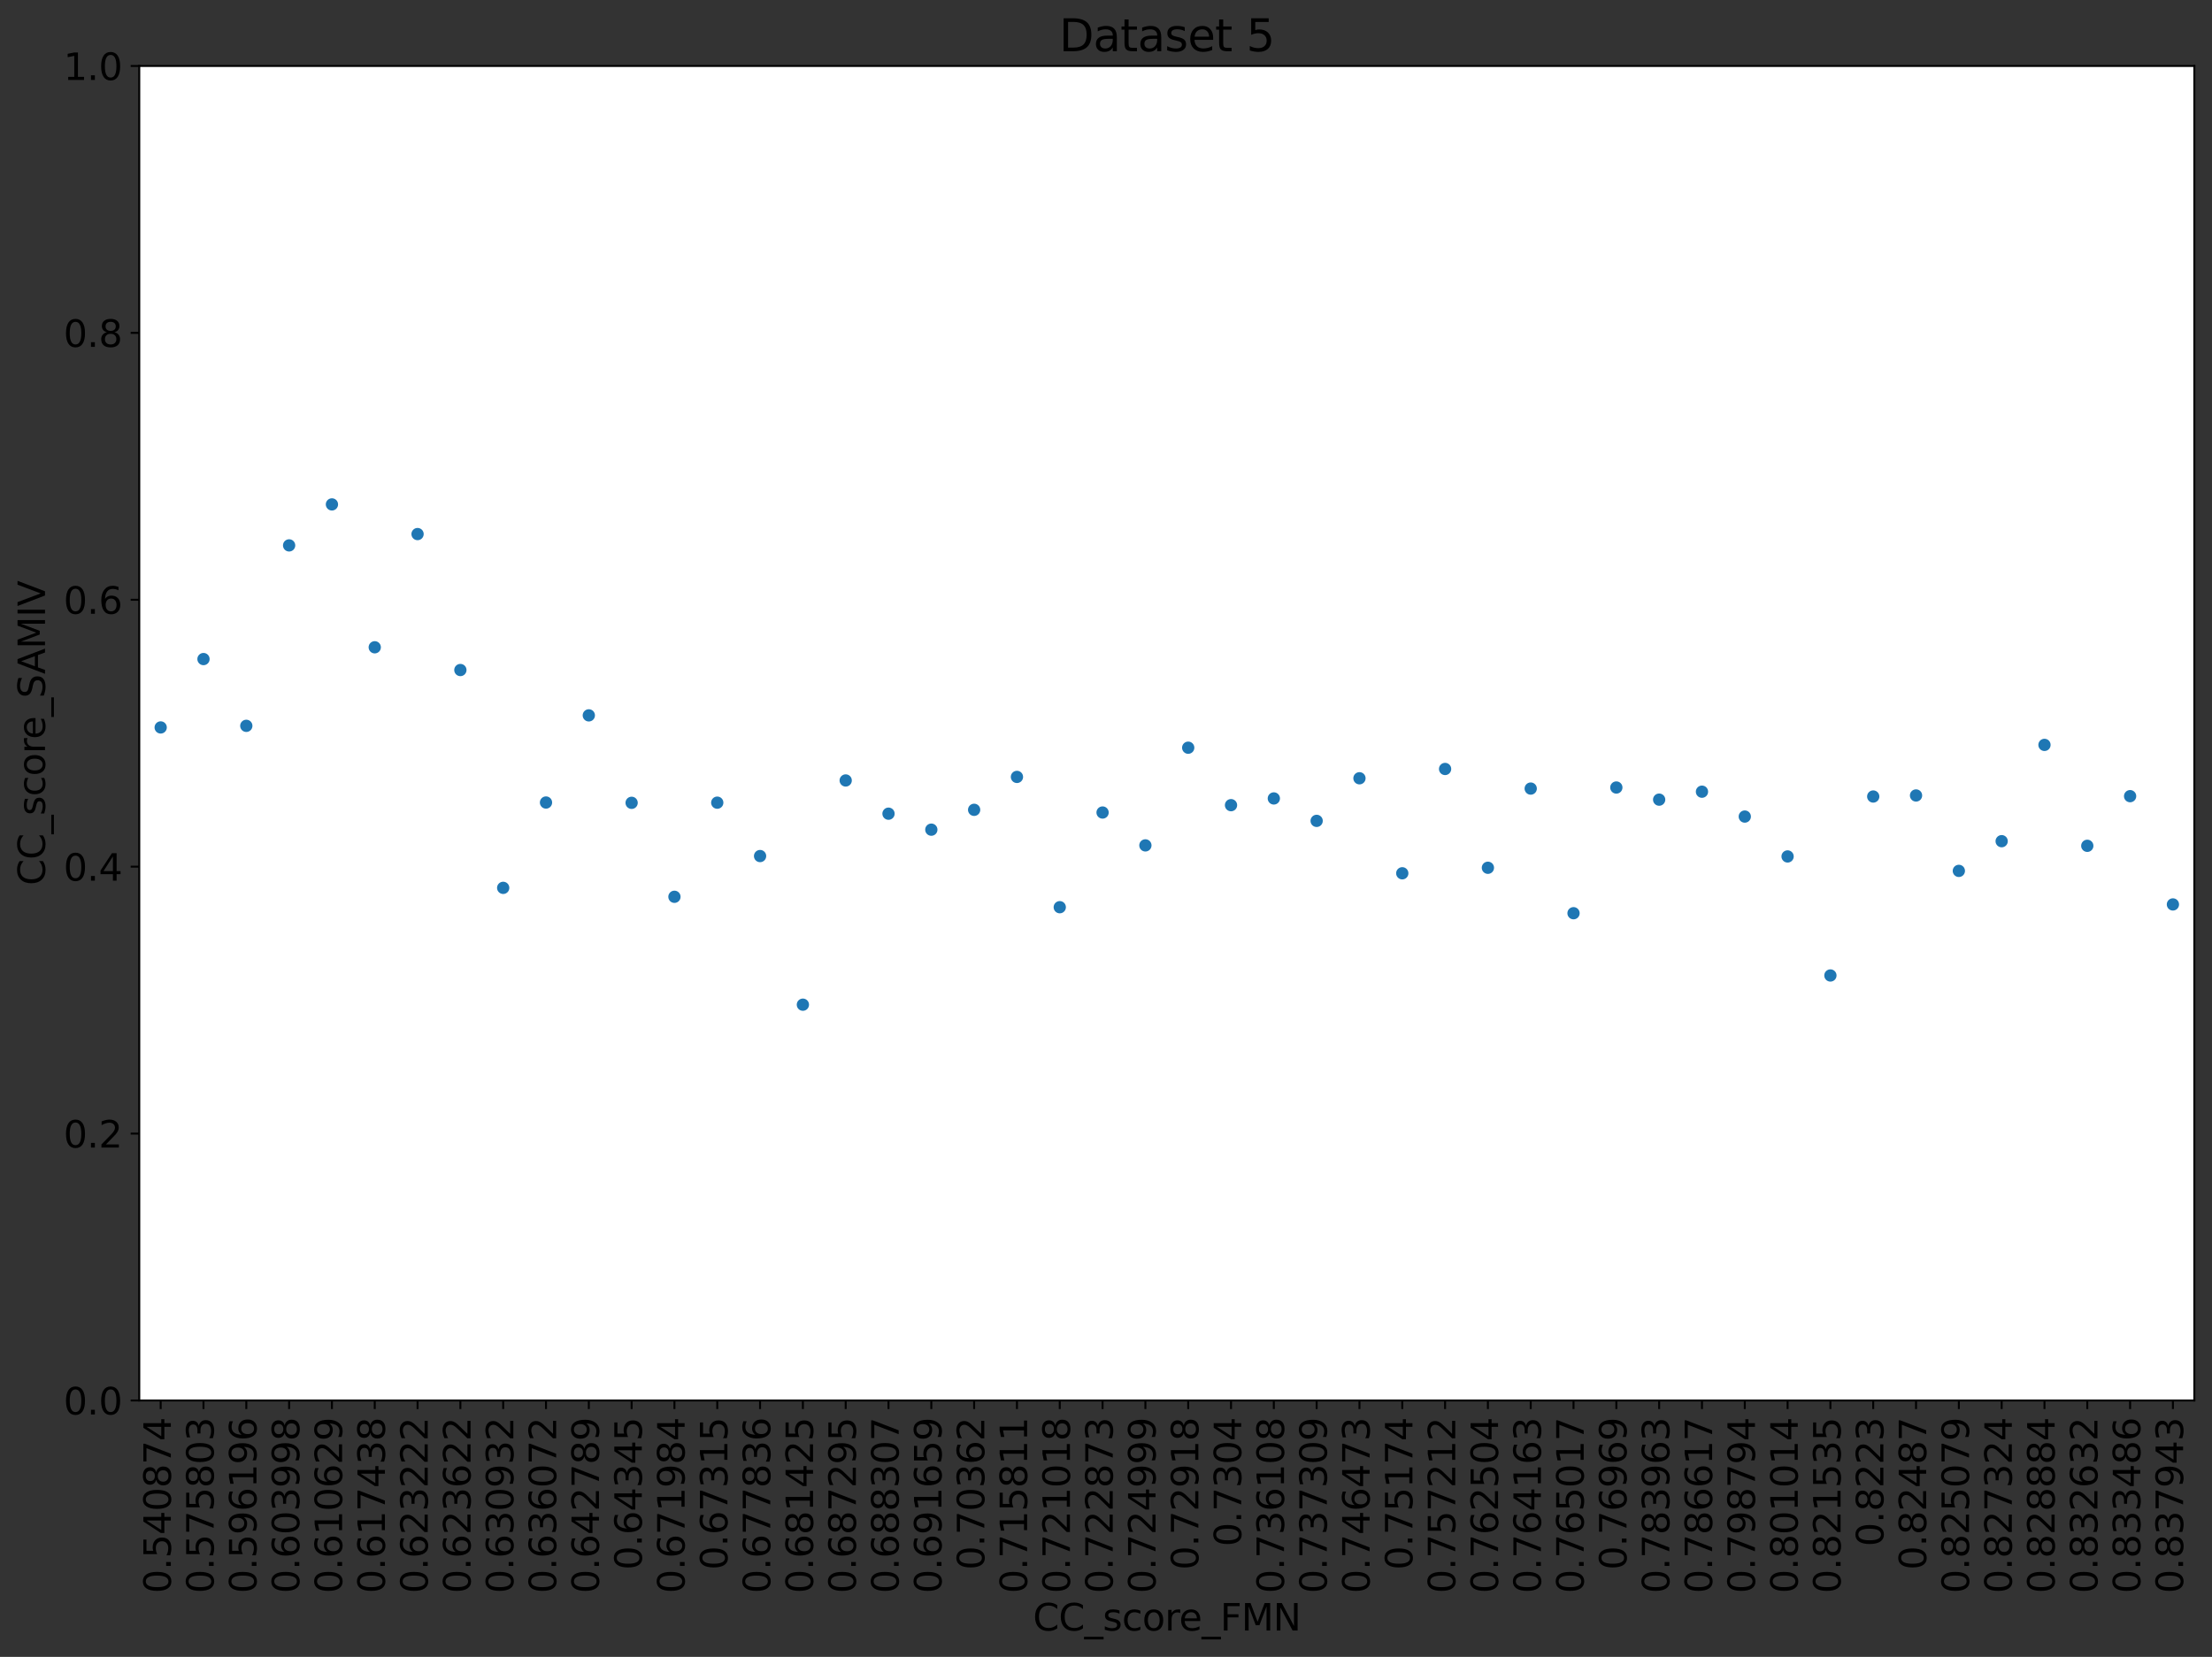 <?xml version="1.0" encoding="utf-8" standalone="no"?>
<!DOCTYPE svg PUBLIC "-//W3C//DTD SVG 1.1//EN"
  "http://www.w3.org/Graphics/SVG/1.1/DTD/svg11.dtd">
<svg xmlns:xlink="http://www.w3.org/1999/xlink" width="900.924pt" height="674.92pt" viewBox="0 0 900.924 674.92" xmlns="http://www.w3.org/2000/svg" version="1.1">
 <rect x="0" y="0" width="900.924" height="674.92" fill="#333333" stroke="none"/>
 <defs>
  <style type="text/css">*{stroke-linejoin: round; stroke-linecap: butt}</style>
 </defs>
 <g id="figure_1">
  <g id="patch_1">
   <path d="M 0 674.92 
L 900.924 674.92 
L 900.924 0 
L 0 0 
L 0 674.92 
z
" style="fill: none"/>
  </g>
  <g id="axes_1">
   <g id="patch_2">
    <path d="M 56.724 570.477 
L 893.724 570.477 
L 893.724 26.877 
L 56.724 26.877 
z
" style="fill: #ffffff"/>
   </g>
   <g id="matplotlib.axis_1">
    <g id="xtick_1">
     <g id="line2d_1">
      <defs>
       <path id="m7df641de3c" d="M 0 0 
L 0 3.5 
" style="stroke: #000000; stroke-width: 0.8"/>
      </defs>
      <g>
       <use xlink:href="#m7df641de3c" x="65.443" y="570.477" style="stroke: #000000; stroke-width: 0.8"/>
      </g>
     </g>
     <g id="text_1">
      <!-- 0.540874 -->
      <g transform="translate(69.582 649.051) rotate(-90) scale(0.15 -0.15)">
       <defs>
        <path id="DejaVuSans-30" d="M 2034 4250 
Q 1547 4250 1301 3770 
Q 1056 3291 1056 2328 
Q 1056 1369 1301 889 
Q 1547 409 2034 409 
Q 2525 409 2770 889 
Q 3016 1369 3016 2328 
Q 3016 3291 2770 3770 
Q 2525 4250 2034 4250 
z
M 2034 4750 
Q 2819 4750 3233 4129 
Q 3647 3509 3647 2328 
Q 3647 1150 3233 529 
Q 2819 -91 2034 -91 
Q 1250 -91 836 529 
Q 422 1150 422 2328 
Q 422 3509 836 4129 
Q 1250 4750 2034 4750 
z
" transform="scale(0.016)"/>
        <path id="DejaVuSans-2e" d="M 684 794 
L 1344 794 
L 1344 0 
L 684 0 
L 684 794 
z
" transform="scale(0.016)"/>
        <path id="DejaVuSans-35" d="M 691 4666 
L 3169 4666 
L 3169 4134 
L 1269 4134 
L 1269 2991 
Q 1406 3038 1543 3061 
Q 1681 3084 1819 3084 
Q 2600 3084 3056 2656 
Q 3513 2228 3513 1497 
Q 3513 744 3044 326 
Q 2575 -91 1722 -91 
Q 1428 -91 1123 -41 
Q 819 9 494 109 
L 494 744 
Q 775 591 1075 516 
Q 1375 441 1709 441 
Q 2250 441 2565 725 
Q 2881 1009 2881 1497 
Q 2881 1984 2565 2268 
Q 2250 2553 1709 2553 
Q 1456 2553 1204 2497 
Q 953 2441 691 2322 
L 691 4666 
z
" transform="scale(0.016)"/>
        <path id="DejaVuSans-34" d="M 2419 4116 
L 825 1625 
L 2419 1625 
L 2419 4116 
z
M 2253 4666 
L 3047 4666 
L 3047 1625 
L 3713 1625 
L 3713 1100 
L 3047 1100 
L 3047 0 
L 2419 0 
L 2419 1100 
L 313 1100 
L 313 1709 
L 2253 4666 
z
" transform="scale(0.016)"/>
        <path id="DejaVuSans-38" d="M 2034 2216 
Q 1584 2216 1326 1975 
Q 1069 1734 1069 1313 
Q 1069 891 1326 650 
Q 1584 409 2034 409 
Q 2484 409 2743 651 
Q 3003 894 3003 1313 
Q 3003 1734 2745 1975 
Q 2488 2216 2034 2216 
z
M 1403 2484 
Q 997 2584 770 2862 
Q 544 3141 544 3541 
Q 544 4100 942 4425 
Q 1341 4750 2034 4750 
Q 2731 4750 3128 4425 
Q 3525 4100 3525 3541 
Q 3525 3141 3298 2862 
Q 3072 2584 2669 2484 
Q 3125 2378 3379 2068 
Q 3634 1759 3634 1313 
Q 3634 634 3220 271 
Q 2806 -91 2034 -91 
Q 1263 -91 848 271 
Q 434 634 434 1313 
Q 434 1759 690 2068 
Q 947 2378 1403 2484 
z
M 1172 3481 
Q 1172 3119 1398 2916 
Q 1625 2713 2034 2713 
Q 2441 2713 2670 2916 
Q 2900 3119 2900 3481 
Q 2900 3844 2670 4047 
Q 2441 4250 2034 4250 
Q 1625 4250 1398 4047 
Q 1172 3844 1172 3481 
z
" transform="scale(0.016)"/>
        <path id="DejaVuSans-37" d="M 525 4666 
L 3525 4666 
L 3525 4397 
L 1831 0 
L 1172 0 
L 2766 4134 
L 525 4134 
L 525 4666 
z
" transform="scale(0.016)"/>
       </defs>
       <use xlink:href="#DejaVuSans-30"/>
       <use xlink:href="#DejaVuSans-2e" x="63.623"/>
       <use xlink:href="#DejaVuSans-35" x="95.41"/>
       <use xlink:href="#DejaVuSans-34" x="159.033"/>
       <use xlink:href="#DejaVuSans-30" x="222.656"/>
       <use xlink:href="#DejaVuSans-38" x="286.279"/>
       <use xlink:href="#DejaVuSans-37" x="349.902"/>
       <use xlink:href="#DejaVuSans-34" x="413.525"/>
      </g>
     </g>
    </g>
    <g id="xtick_2">
     <g id="line2d_2">
      <g>
       <use xlink:href="#m7df641de3c" x="82.88" y="570.477" style="stroke: #000000; stroke-width: 0.8"/>
      </g>
     </g>
     <g id="text_2">
      <!-- 0.575803 -->
      <g transform="translate(87.02 649.051) rotate(-90) scale(0.15 -0.15)">
       <defs>
        <path id="DejaVuSans-33" d="M 2597 2516 
Q 3050 2419 3304 2112 
Q 3559 1806 3559 1356 
Q 3559 666 3084 287 
Q 2609 -91 1734 -91 
Q 1441 -91 1130 -33 
Q 819 25 488 141 
L 488 750 
Q 750 597 1062 519 
Q 1375 441 1716 441 
Q 2309 441 2620 675 
Q 2931 909 2931 1356 
Q 2931 1769 2642 2001 
Q 2353 2234 1838 2234 
L 1294 2234 
L 1294 2753 
L 1863 2753 
Q 2328 2753 2575 2939 
Q 2822 3125 2822 3475 
Q 2822 3834 2567 4026 
Q 2313 4219 1838 4219 
Q 1578 4219 1281 4162 
Q 984 4106 628 3988 
L 628 4550 
Q 988 4650 1302 4700 
Q 1616 4750 1894 4750 
Q 2613 4750 3031 4423 
Q 3450 4097 3450 3541 
Q 3450 3153 3228 2886 
Q 3006 2619 2597 2516 
z
" transform="scale(0.016)"/>
       </defs>
       <use xlink:href="#DejaVuSans-30"/>
       <use xlink:href="#DejaVuSans-2e" x="63.623"/>
       <use xlink:href="#DejaVuSans-35" x="95.41"/>
       <use xlink:href="#DejaVuSans-37" x="159.033"/>
       <use xlink:href="#DejaVuSans-35" x="222.656"/>
       <use xlink:href="#DejaVuSans-38" x="286.279"/>
       <use xlink:href="#DejaVuSans-30" x="349.902"/>
       <use xlink:href="#DejaVuSans-33" x="413.525"/>
      </g>
     </g>
    </g>
    <g id="xtick_3">
     <g id="line2d_3">
      <g>
       <use xlink:href="#m7df641de3c" x="100.318" y="570.477" style="stroke: #000000; stroke-width: 0.8"/>
      </g>
     </g>
     <g id="text_3">
      <!-- 0.596196 -->
      <g transform="translate(104.457 649.051) rotate(-90) scale(0.15 -0.15)">
       <defs>
        <path id="DejaVuSans-39" d="M 703 97 
L 703 672 
Q 941 559 1184 500 
Q 1428 441 1663 441 
Q 2288 441 2617 861 
Q 2947 1281 2994 2138 
Q 2813 1869 2534 1725 
Q 2256 1581 1919 1581 
Q 1219 1581 811 2004 
Q 403 2428 403 3163 
Q 403 3881 828 4315 
Q 1253 4750 1959 4750 
Q 2769 4750 3195 4129 
Q 3622 3509 3622 2328 
Q 3622 1225 3098 567 
Q 2575 -91 1691 -91 
Q 1453 -91 1209 -44 
Q 966 3 703 97 
z
M 1959 2075 
Q 2384 2075 2632 2365 
Q 2881 2656 2881 3163 
Q 2881 3666 2632 3958 
Q 2384 4250 1959 4250 
Q 1534 4250 1286 3958 
Q 1038 3666 1038 3163 
Q 1038 2656 1286 2365 
Q 1534 2075 1959 2075 
z
" transform="scale(0.016)"/>
        <path id="DejaVuSans-36" d="M 2113 2584 
Q 1688 2584 1439 2293 
Q 1191 2003 1191 1497 
Q 1191 994 1439 701 
Q 1688 409 2113 409 
Q 2538 409 2786 701 
Q 3034 994 3034 1497 
Q 3034 2003 2786 2293 
Q 2538 2584 2113 2584 
z
M 3366 4563 
L 3366 3988 
Q 3128 4100 2886 4159 
Q 2644 4219 2406 4219 
Q 1781 4219 1451 3797 
Q 1122 3375 1075 2522 
Q 1259 2794 1537 2939 
Q 1816 3084 2150 3084 
Q 2853 3084 3261 2657 
Q 3669 2231 3669 1497 
Q 3669 778 3244 343 
Q 2819 -91 2113 -91 
Q 1303 -91 875 529 
Q 447 1150 447 2328 
Q 447 3434 972 4092 
Q 1497 4750 2381 4750 
Q 2619 4750 2861 4703 
Q 3103 4656 3366 4563 
z
" transform="scale(0.016)"/>
        <path id="DejaVuSans-31" d="M 794 531 
L 1825 531 
L 1825 4091 
L 703 3866 
L 703 4441 
L 1819 4666 
L 2450 4666 
L 2450 531 
L 3481 531 
L 3481 0 
L 794 0 
L 794 531 
z
" transform="scale(0.016)"/>
       </defs>
       <use xlink:href="#DejaVuSans-30"/>
       <use xlink:href="#DejaVuSans-2e" x="63.623"/>
       <use xlink:href="#DejaVuSans-35" x="95.41"/>
       <use xlink:href="#DejaVuSans-39" x="159.033"/>
       <use xlink:href="#DejaVuSans-36" x="222.656"/>
       <use xlink:href="#DejaVuSans-31" x="286.279"/>
       <use xlink:href="#DejaVuSans-39" x="349.902"/>
       <use xlink:href="#DejaVuSans-36" x="413.525"/>
      </g>
     </g>
    </g>
    <g id="xtick_4">
     <g id="line2d_4">
      <g>
       <use xlink:href="#m7df641de3c" x="117.755" y="570.477" style="stroke: #000000; stroke-width: 0.8"/>
      </g>
     </g>
     <g id="text_4">
      <!-- 0.603998 -->
      <g transform="translate(121.895 649.051) rotate(-90) scale(0.15 -0.15)">
       <use xlink:href="#DejaVuSans-30"/>
       <use xlink:href="#DejaVuSans-2e" x="63.623"/>
       <use xlink:href="#DejaVuSans-36" x="95.41"/>
       <use xlink:href="#DejaVuSans-30" x="159.033"/>
       <use xlink:href="#DejaVuSans-33" x="222.656"/>
       <use xlink:href="#DejaVuSans-39" x="286.279"/>
       <use xlink:href="#DejaVuSans-39" x="349.902"/>
       <use xlink:href="#DejaVuSans-38" x="413.525"/>
      </g>
     </g>
    </g>
    <g id="xtick_5">
     <g id="line2d_5">
      <g>
       <use xlink:href="#m7df641de3c" x="135.193" y="570.477" style="stroke: #000000; stroke-width: 0.8"/>
      </g>
     </g>
     <g id="text_5">
      <!-- 0.610629 -->
      <g transform="translate(139.332 649.051) rotate(-90) scale(0.15 -0.15)">
       <defs>
        <path id="DejaVuSans-32" d="M 1228 531 
L 3431 531 
L 3431 0 
L 469 0 
L 469 531 
Q 828 903 1448 1529 
Q 2069 2156 2228 2338 
Q 2531 2678 2651 2914 
Q 2772 3150 2772 3378 
Q 2772 3750 2511 3984 
Q 2250 4219 1831 4219 
Q 1534 4219 1204 4116 
Q 875 4013 500 3803 
L 500 4441 
Q 881 4594 1212 4672 
Q 1544 4750 1819 4750 
Q 2544 4750 2975 4387 
Q 3406 4025 3406 3419 
Q 3406 3131 3298 2873 
Q 3191 2616 2906 2266 
Q 2828 2175 2409 1742 
Q 1991 1309 1228 531 
z
" transform="scale(0.016)"/>
       </defs>
       <use xlink:href="#DejaVuSans-30"/>
       <use xlink:href="#DejaVuSans-2e" x="63.623"/>
       <use xlink:href="#DejaVuSans-36" x="95.41"/>
       <use xlink:href="#DejaVuSans-31" x="159.033"/>
       <use xlink:href="#DejaVuSans-30" x="222.656"/>
       <use xlink:href="#DejaVuSans-36" x="286.279"/>
       <use xlink:href="#DejaVuSans-32" x="349.902"/>
       <use xlink:href="#DejaVuSans-39" x="413.525"/>
      </g>
     </g>
    </g>
    <g id="xtick_6">
     <g id="line2d_6">
      <g>
       <use xlink:href="#m7df641de3c" x="152.63" y="570.477" style="stroke: #000000; stroke-width: 0.8"/>
      </g>
     </g>
     <g id="text_6">
      <!-- 0.617438 -->
      <g transform="translate(156.77 649.051) rotate(-90) scale(0.15 -0.15)">
       <use xlink:href="#DejaVuSans-30"/>
       <use xlink:href="#DejaVuSans-2e" x="63.623"/>
       <use xlink:href="#DejaVuSans-36" x="95.41"/>
       <use xlink:href="#DejaVuSans-31" x="159.033"/>
       <use xlink:href="#DejaVuSans-37" x="222.656"/>
       <use xlink:href="#DejaVuSans-34" x="286.279"/>
       <use xlink:href="#DejaVuSans-33" x="349.902"/>
       <use xlink:href="#DejaVuSans-38" x="413.525"/>
      </g>
     </g>
    </g>
    <g id="xtick_7">
     <g id="line2d_7">
      <g>
       <use xlink:href="#m7df641de3c" x="170.068" y="570.477" style="stroke: #000000; stroke-width: 0.8"/>
      </g>
     </g>
     <g id="text_7">
      <!-- 0.623222 -->
      <g transform="translate(174.207 649.051) rotate(-90) scale(0.15 -0.15)">
       <use xlink:href="#DejaVuSans-30"/>
       <use xlink:href="#DejaVuSans-2e" x="63.623"/>
       <use xlink:href="#DejaVuSans-36" x="95.41"/>
       <use xlink:href="#DejaVuSans-32" x="159.033"/>
       <use xlink:href="#DejaVuSans-33" x="222.656"/>
       <use xlink:href="#DejaVuSans-32" x="286.279"/>
       <use xlink:href="#DejaVuSans-32" x="349.902"/>
       <use xlink:href="#DejaVuSans-32" x="413.525"/>
      </g>
     </g>
    </g>
    <g id="xtick_8">
     <g id="line2d_8">
      <g>
       <use xlink:href="#m7df641de3c" x="187.505" y="570.477" style="stroke: #000000; stroke-width: 0.8"/>
      </g>
     </g>
     <g id="text_8">
      <!-- 0.623622 -->
      <g transform="translate(191.645 649.051) rotate(-90) scale(0.15 -0.15)">
       <use xlink:href="#DejaVuSans-30"/>
       <use xlink:href="#DejaVuSans-2e" x="63.623"/>
       <use xlink:href="#DejaVuSans-36" x="95.41"/>
       <use xlink:href="#DejaVuSans-32" x="159.033"/>
       <use xlink:href="#DejaVuSans-33" x="222.656"/>
       <use xlink:href="#DejaVuSans-36" x="286.279"/>
       <use xlink:href="#DejaVuSans-32" x="349.902"/>
       <use xlink:href="#DejaVuSans-32" x="413.525"/>
      </g>
     </g>
    </g>
    <g id="xtick_9">
     <g id="line2d_9">
      <g>
       <use xlink:href="#m7df641de3c" x="204.943" y="570.477" style="stroke: #000000; stroke-width: 0.8"/>
      </g>
     </g>
     <g id="text_9">
      <!-- 0.630932 -->
      <g transform="translate(209.082 649.051) rotate(-90) scale(0.15 -0.15)">
       <use xlink:href="#DejaVuSans-30"/>
       <use xlink:href="#DejaVuSans-2e" x="63.623"/>
       <use xlink:href="#DejaVuSans-36" x="95.41"/>
       <use xlink:href="#DejaVuSans-33" x="159.033"/>
       <use xlink:href="#DejaVuSans-30" x="222.656"/>
       <use xlink:href="#DejaVuSans-39" x="286.279"/>
       <use xlink:href="#DejaVuSans-33" x="349.902"/>
       <use xlink:href="#DejaVuSans-32" x="413.525"/>
      </g>
     </g>
    </g>
    <g id="xtick_10">
     <g id="line2d_10">
      <g>
       <use xlink:href="#m7df641de3c" x="222.38" y="570.477" style="stroke: #000000; stroke-width: 0.8"/>
      </g>
     </g>
     <g id="text_10">
      <!-- 0.636072 -->
      <g transform="translate(226.52 649.051) rotate(-90) scale(0.15 -0.15)">
       <use xlink:href="#DejaVuSans-30"/>
       <use xlink:href="#DejaVuSans-2e" x="63.623"/>
       <use xlink:href="#DejaVuSans-36" x="95.41"/>
       <use xlink:href="#DejaVuSans-33" x="159.033"/>
       <use xlink:href="#DejaVuSans-36" x="222.656"/>
       <use xlink:href="#DejaVuSans-30" x="286.279"/>
       <use xlink:href="#DejaVuSans-37" x="349.902"/>
       <use xlink:href="#DejaVuSans-32" x="413.525"/>
      </g>
     </g>
    </g>
    <g id="xtick_11">
     <g id="line2d_11">
      <g>
       <use xlink:href="#m7df641de3c" x="239.818" y="570.477" style="stroke: #000000; stroke-width: 0.8"/>
      </g>
     </g>
     <g id="text_11">
      <!-- 0.642789 -->
      <g transform="translate(243.957 649.051) rotate(-90) scale(0.15 -0.15)">
       <use xlink:href="#DejaVuSans-30"/>
       <use xlink:href="#DejaVuSans-2e" x="63.623"/>
       <use xlink:href="#DejaVuSans-36" x="95.41"/>
       <use xlink:href="#DejaVuSans-34" x="159.033"/>
       <use xlink:href="#DejaVuSans-32" x="222.656"/>
       <use xlink:href="#DejaVuSans-37" x="286.279"/>
       <use xlink:href="#DejaVuSans-38" x="349.902"/>
       <use xlink:href="#DejaVuSans-39" x="413.525"/>
      </g>
     </g>
    </g>
    <g id="xtick_12">
     <g id="line2d_12">
      <g>
       <use xlink:href="#m7df641de3c" x="257.255" y="570.477" style="stroke: #000000; stroke-width: 0.8"/>
      </g>
     </g>
     <g id="text_12">
      <!-- 0.64345 -->
      <g transform="translate(261.395 639.507) rotate(-90) scale(0.15 -0.15)">
       <use xlink:href="#DejaVuSans-30"/>
       <use xlink:href="#DejaVuSans-2e" x="63.623"/>
       <use xlink:href="#DejaVuSans-36" x="95.41"/>
       <use xlink:href="#DejaVuSans-34" x="159.033"/>
       <use xlink:href="#DejaVuSans-33" x="222.656"/>
       <use xlink:href="#DejaVuSans-34" x="286.279"/>
       <use xlink:href="#DejaVuSans-35" x="349.902"/>
      </g>
     </g>
    </g>
    <g id="xtick_13">
     <g id="line2d_13">
      <g>
       <use xlink:href="#m7df641de3c" x="274.693" y="570.477" style="stroke: #000000; stroke-width: 0.8"/>
      </g>
     </g>
     <g id="text_13">
      <!-- 0.671984 -->
      <g transform="translate(278.832 649.051) rotate(-90) scale(0.15 -0.15)">
       <use xlink:href="#DejaVuSans-30"/>
       <use xlink:href="#DejaVuSans-2e" x="63.623"/>
       <use xlink:href="#DejaVuSans-36" x="95.41"/>
       <use xlink:href="#DejaVuSans-37" x="159.033"/>
       <use xlink:href="#DejaVuSans-31" x="222.656"/>
       <use xlink:href="#DejaVuSans-39" x="286.279"/>
       <use xlink:href="#DejaVuSans-38" x="349.902"/>
       <use xlink:href="#DejaVuSans-34" x="413.525"/>
      </g>
     </g>
    </g>
    <g id="xtick_14">
     <g id="line2d_14">
      <g>
       <use xlink:href="#m7df641de3c" x="292.13" y="570.477" style="stroke: #000000; stroke-width: 0.8"/>
      </g>
     </g>
     <g id="text_14">
      <!-- 0.67315 -->
      <g transform="translate(296.27 639.507) rotate(-90) scale(0.15 -0.15)">
       <use xlink:href="#DejaVuSans-30"/>
       <use xlink:href="#DejaVuSans-2e" x="63.623"/>
       <use xlink:href="#DejaVuSans-36" x="95.41"/>
       <use xlink:href="#DejaVuSans-37" x="159.033"/>
       <use xlink:href="#DejaVuSans-33" x="222.656"/>
       <use xlink:href="#DejaVuSans-31" x="286.279"/>
       <use xlink:href="#DejaVuSans-35" x="349.902"/>
      </g>
     </g>
    </g>
    <g id="xtick_15">
     <g id="line2d_15">
      <g>
       <use xlink:href="#m7df641de3c" x="309.568" y="570.477" style="stroke: #000000; stroke-width: 0.8"/>
      </g>
     </g>
     <g id="text_15">
      <!-- 0.677836 -->
      <g transform="translate(313.707 649.051) rotate(-90) scale(0.15 -0.15)">
       <use xlink:href="#DejaVuSans-30"/>
       <use xlink:href="#DejaVuSans-2e" x="63.623"/>
       <use xlink:href="#DejaVuSans-36" x="95.41"/>
       <use xlink:href="#DejaVuSans-37" x="159.033"/>
       <use xlink:href="#DejaVuSans-37" x="222.656"/>
       <use xlink:href="#DejaVuSans-38" x="286.279"/>
       <use xlink:href="#DejaVuSans-33" x="349.902"/>
       <use xlink:href="#DejaVuSans-36" x="413.525"/>
      </g>
     </g>
    </g>
    <g id="xtick_16">
     <g id="line2d_16">
      <g>
       <use xlink:href="#m7df641de3c" x="327.005" y="570.477" style="stroke: #000000; stroke-width: 0.8"/>
      </g>
     </g>
     <g id="text_16">
      <!-- 0.681425 -->
      <g transform="translate(331.145 649.051) rotate(-90) scale(0.15 -0.15)">
       <use xlink:href="#DejaVuSans-30"/>
       <use xlink:href="#DejaVuSans-2e" x="63.623"/>
       <use xlink:href="#DejaVuSans-36" x="95.41"/>
       <use xlink:href="#DejaVuSans-38" x="159.033"/>
       <use xlink:href="#DejaVuSans-31" x="222.656"/>
       <use xlink:href="#DejaVuSans-34" x="286.279"/>
       <use xlink:href="#DejaVuSans-32" x="349.902"/>
       <use xlink:href="#DejaVuSans-35" x="413.525"/>
      </g>
     </g>
    </g>
    <g id="xtick_17">
     <g id="line2d_17">
      <g>
       <use xlink:href="#m7df641de3c" x="344.443" y="570.477" style="stroke: #000000; stroke-width: 0.8"/>
      </g>
     </g>
     <g id="text_17">
      <!-- 0.687295 -->
      <g transform="translate(348.582 649.051) rotate(-90) scale(0.15 -0.15)">
       <use xlink:href="#DejaVuSans-30"/>
       <use xlink:href="#DejaVuSans-2e" x="63.623"/>
       <use xlink:href="#DejaVuSans-36" x="95.41"/>
       <use xlink:href="#DejaVuSans-38" x="159.033"/>
       <use xlink:href="#DejaVuSans-37" x="222.656"/>
       <use xlink:href="#DejaVuSans-32" x="286.279"/>
       <use xlink:href="#DejaVuSans-39" x="349.902"/>
       <use xlink:href="#DejaVuSans-35" x="413.525"/>
      </g>
     </g>
    </g>
    <g id="xtick_18">
     <g id="line2d_18">
      <g>
       <use xlink:href="#m7df641de3c" x="361.88" y="570.477" style="stroke: #000000; stroke-width: 0.8"/>
      </g>
     </g>
     <g id="text_18">
      <!-- 0.688307 -->
      <g transform="translate(366.02 649.051) rotate(-90) scale(0.15 -0.15)">
       <use xlink:href="#DejaVuSans-30"/>
       <use xlink:href="#DejaVuSans-2e" x="63.623"/>
       <use xlink:href="#DejaVuSans-36" x="95.41"/>
       <use xlink:href="#DejaVuSans-38" x="159.033"/>
       <use xlink:href="#DejaVuSans-38" x="222.656"/>
       <use xlink:href="#DejaVuSans-33" x="286.279"/>
       <use xlink:href="#DejaVuSans-30" x="349.902"/>
       <use xlink:href="#DejaVuSans-37" x="413.525"/>
      </g>
     </g>
    </g>
    <g id="xtick_19">
     <g id="line2d_19">
      <g>
       <use xlink:href="#m7df641de3c" x="379.318" y="570.477" style="stroke: #000000; stroke-width: 0.8"/>
      </g>
     </g>
     <g id="text_19">
      <!-- 0.691659 -->
      <g transform="translate(383.457 649.051) rotate(-90) scale(0.15 -0.15)">
       <use xlink:href="#DejaVuSans-30"/>
       <use xlink:href="#DejaVuSans-2e" x="63.623"/>
       <use xlink:href="#DejaVuSans-36" x="95.41"/>
       <use xlink:href="#DejaVuSans-39" x="159.033"/>
       <use xlink:href="#DejaVuSans-31" x="222.656"/>
       <use xlink:href="#DejaVuSans-36" x="286.279"/>
       <use xlink:href="#DejaVuSans-35" x="349.902"/>
       <use xlink:href="#DejaVuSans-39" x="413.525"/>
      </g>
     </g>
    </g>
    <g id="xtick_20">
     <g id="line2d_20">
      <g>
       <use xlink:href="#m7df641de3c" x="396.755" y="570.477" style="stroke: #000000; stroke-width: 0.8"/>
      </g>
     </g>
     <g id="text_20">
      <!-- 0.70362 -->
      <g transform="translate(400.895 639.507) rotate(-90) scale(0.15 -0.15)">
       <use xlink:href="#DejaVuSans-30"/>
       <use xlink:href="#DejaVuSans-2e" x="63.623"/>
       <use xlink:href="#DejaVuSans-37" x="95.41"/>
       <use xlink:href="#DejaVuSans-30" x="159.033"/>
       <use xlink:href="#DejaVuSans-33" x="222.656"/>
       <use xlink:href="#DejaVuSans-36" x="286.279"/>
       <use xlink:href="#DejaVuSans-32" x="349.902"/>
      </g>
     </g>
    </g>
    <g id="xtick_21">
     <g id="line2d_21">
      <g>
       <use xlink:href="#m7df641de3c" x="414.193" y="570.477" style="stroke: #000000; stroke-width: 0.8"/>
      </g>
     </g>
     <g id="text_21">
      <!-- 0.715811 -->
      <g transform="translate(418.332 649.051) rotate(-90) scale(0.15 -0.15)">
       <use xlink:href="#DejaVuSans-30"/>
       <use xlink:href="#DejaVuSans-2e" x="63.623"/>
       <use xlink:href="#DejaVuSans-37" x="95.41"/>
       <use xlink:href="#DejaVuSans-31" x="159.033"/>
       <use xlink:href="#DejaVuSans-35" x="222.656"/>
       <use xlink:href="#DejaVuSans-38" x="286.279"/>
       <use xlink:href="#DejaVuSans-31" x="349.902"/>
       <use xlink:href="#DejaVuSans-31" x="413.525"/>
      </g>
     </g>
    </g>
    <g id="xtick_22">
     <g id="line2d_22">
      <g>
       <use xlink:href="#m7df641de3c" x="431.63" y="570.477" style="stroke: #000000; stroke-width: 0.8"/>
      </g>
     </g>
     <g id="text_22">
      <!-- 0.721018 -->
      <g transform="translate(435.77 649.051) rotate(-90) scale(0.15 -0.15)">
       <use xlink:href="#DejaVuSans-30"/>
       <use xlink:href="#DejaVuSans-2e" x="63.623"/>
       <use xlink:href="#DejaVuSans-37" x="95.41"/>
       <use xlink:href="#DejaVuSans-32" x="159.033"/>
       <use xlink:href="#DejaVuSans-31" x="222.656"/>
       <use xlink:href="#DejaVuSans-30" x="286.279"/>
       <use xlink:href="#DejaVuSans-31" x="349.902"/>
       <use xlink:href="#DejaVuSans-38" x="413.525"/>
      </g>
     </g>
    </g>
    <g id="xtick_23">
     <g id="line2d_23">
      <g>
       <use xlink:href="#m7df641de3c" x="449.068" y="570.477" style="stroke: #000000; stroke-width: 0.8"/>
      </g>
     </g>
     <g id="text_23">
      <!-- 0.722873 -->
      <g transform="translate(453.207 649.051) rotate(-90) scale(0.15 -0.15)">
       <use xlink:href="#DejaVuSans-30"/>
       <use xlink:href="#DejaVuSans-2e" x="63.623"/>
       <use xlink:href="#DejaVuSans-37" x="95.41"/>
       <use xlink:href="#DejaVuSans-32" x="159.033"/>
       <use xlink:href="#DejaVuSans-32" x="222.656"/>
       <use xlink:href="#DejaVuSans-38" x="286.279"/>
       <use xlink:href="#DejaVuSans-37" x="349.902"/>
       <use xlink:href="#DejaVuSans-33" x="413.525"/>
      </g>
     </g>
    </g>
    <g id="xtick_24">
     <g id="line2d_24">
      <g>
       <use xlink:href="#m7df641de3c" x="466.505" y="570.477" style="stroke: #000000; stroke-width: 0.8"/>
      </g>
     </g>
     <g id="text_24">
      <!-- 0.724999 -->
      <g transform="translate(470.645 649.051) rotate(-90) scale(0.15 -0.15)">
       <use xlink:href="#DejaVuSans-30"/>
       <use xlink:href="#DejaVuSans-2e" x="63.623"/>
       <use xlink:href="#DejaVuSans-37" x="95.41"/>
       <use xlink:href="#DejaVuSans-32" x="159.033"/>
       <use xlink:href="#DejaVuSans-34" x="222.656"/>
       <use xlink:href="#DejaVuSans-39" x="286.279"/>
       <use xlink:href="#DejaVuSans-39" x="349.902"/>
       <use xlink:href="#DejaVuSans-39" x="413.525"/>
      </g>
     </g>
    </g>
    <g id="xtick_25">
     <g id="line2d_25">
      <g>
       <use xlink:href="#m7df641de3c" x="483.943" y="570.477" style="stroke: #000000; stroke-width: 0.8"/>
      </g>
     </g>
     <g id="text_25">
      <!-- 0.72918 -->
      <g transform="translate(488.082 639.507) rotate(-90) scale(0.15 -0.15)">
       <use xlink:href="#DejaVuSans-30"/>
       <use xlink:href="#DejaVuSans-2e" x="63.623"/>
       <use xlink:href="#DejaVuSans-37" x="95.41"/>
       <use xlink:href="#DejaVuSans-32" x="159.033"/>
       <use xlink:href="#DejaVuSans-39" x="222.656"/>
       <use xlink:href="#DejaVuSans-31" x="286.279"/>
       <use xlink:href="#DejaVuSans-38" x="349.902"/>
      </g>
     </g>
    </g>
    <g id="xtick_26">
     <g id="line2d_26">
      <g>
       <use xlink:href="#m7df641de3c" x="501.38" y="570.477" style="stroke: #000000; stroke-width: 0.8"/>
      </g>
     </g>
     <g id="text_26">
      <!-- 0.7304 -->
      <g transform="translate(505.52 629.963) rotate(-90) scale(0.15 -0.15)">
       <use xlink:href="#DejaVuSans-30"/>
       <use xlink:href="#DejaVuSans-2e" x="63.623"/>
       <use xlink:href="#DejaVuSans-37" x="95.41"/>
       <use xlink:href="#DejaVuSans-33" x="159.033"/>
       <use xlink:href="#DejaVuSans-30" x="222.656"/>
       <use xlink:href="#DejaVuSans-34" x="286.279"/>
      </g>
     </g>
    </g>
    <g id="xtick_27">
     <g id="line2d_27">
      <g>
       <use xlink:href="#m7df641de3c" x="518.818" y="570.477" style="stroke: #000000; stroke-width: 0.8"/>
      </g>
     </g>
     <g id="text_27">
      <!-- 0.736108 -->
      <g transform="translate(522.957 649.051) rotate(-90) scale(0.15 -0.15)">
       <use xlink:href="#DejaVuSans-30"/>
       <use xlink:href="#DejaVuSans-2e" x="63.623"/>
       <use xlink:href="#DejaVuSans-37" x="95.41"/>
       <use xlink:href="#DejaVuSans-33" x="159.033"/>
       <use xlink:href="#DejaVuSans-36" x="222.656"/>
       <use xlink:href="#DejaVuSans-31" x="286.279"/>
       <use xlink:href="#DejaVuSans-30" x="349.902"/>
       <use xlink:href="#DejaVuSans-38" x="413.525"/>
      </g>
     </g>
    </g>
    <g id="xtick_28">
     <g id="line2d_28">
      <g>
       <use xlink:href="#m7df641de3c" x="536.255" y="570.477" style="stroke: #000000; stroke-width: 0.8"/>
      </g>
     </g>
     <g id="text_28">
      <!-- 0.737309 -->
      <g transform="translate(540.395 649.051) rotate(-90) scale(0.15 -0.15)">
       <use xlink:href="#DejaVuSans-30"/>
       <use xlink:href="#DejaVuSans-2e" x="63.623"/>
       <use xlink:href="#DejaVuSans-37" x="95.41"/>
       <use xlink:href="#DejaVuSans-33" x="159.033"/>
       <use xlink:href="#DejaVuSans-37" x="222.656"/>
       <use xlink:href="#DejaVuSans-33" x="286.279"/>
       <use xlink:href="#DejaVuSans-30" x="349.902"/>
       <use xlink:href="#DejaVuSans-39" x="413.525"/>
      </g>
     </g>
    </g>
    <g id="xtick_29">
     <g id="line2d_29">
      <g>
       <use xlink:href="#m7df641de3c" x="553.693" y="570.477" style="stroke: #000000; stroke-width: 0.8"/>
      </g>
     </g>
     <g id="text_29">
      <!-- 0.746473 -->
      <g transform="translate(557.832 649.051) rotate(-90) scale(0.15 -0.15)">
       <use xlink:href="#DejaVuSans-30"/>
       <use xlink:href="#DejaVuSans-2e" x="63.623"/>
       <use xlink:href="#DejaVuSans-37" x="95.41"/>
       <use xlink:href="#DejaVuSans-34" x="159.033"/>
       <use xlink:href="#DejaVuSans-36" x="222.656"/>
       <use xlink:href="#DejaVuSans-34" x="286.279"/>
       <use xlink:href="#DejaVuSans-37" x="349.902"/>
       <use xlink:href="#DejaVuSans-33" x="413.525"/>
      </g>
     </g>
    </g>
    <g id="xtick_30">
     <g id="line2d_30">
      <g>
       <use xlink:href="#m7df641de3c" x="571.13" y="570.477" style="stroke: #000000; stroke-width: 0.8"/>
      </g>
     </g>
     <g id="text_30">
      <!-- 0.75174 -->
      <g transform="translate(575.27 639.507) rotate(-90) scale(0.15 -0.15)">
       <use xlink:href="#DejaVuSans-30"/>
       <use xlink:href="#DejaVuSans-2e" x="63.623"/>
       <use xlink:href="#DejaVuSans-37" x="95.41"/>
       <use xlink:href="#DejaVuSans-35" x="159.033"/>
       <use xlink:href="#DejaVuSans-31" x="222.656"/>
       <use xlink:href="#DejaVuSans-37" x="286.279"/>
       <use xlink:href="#DejaVuSans-34" x="349.902"/>
      </g>
     </g>
    </g>
    <g id="xtick_31">
     <g id="line2d_31">
      <g>
       <use xlink:href="#m7df641de3c" x="588.568" y="570.477" style="stroke: #000000; stroke-width: 0.8"/>
      </g>
     </g>
     <g id="text_31">
      <!-- 0.757212 -->
      <g transform="translate(592.707 649.051) rotate(-90) scale(0.15 -0.15)">
       <use xlink:href="#DejaVuSans-30"/>
       <use xlink:href="#DejaVuSans-2e" x="63.623"/>
       <use xlink:href="#DejaVuSans-37" x="95.41"/>
       <use xlink:href="#DejaVuSans-35" x="159.033"/>
       <use xlink:href="#DejaVuSans-37" x="222.656"/>
       <use xlink:href="#DejaVuSans-32" x="286.279"/>
       <use xlink:href="#DejaVuSans-31" x="349.902"/>
       <use xlink:href="#DejaVuSans-32" x="413.525"/>
      </g>
     </g>
    </g>
    <g id="xtick_32">
     <g id="line2d_32">
      <g>
       <use xlink:href="#m7df641de3c" x="606.005" y="570.477" style="stroke: #000000; stroke-width: 0.8"/>
      </g>
     </g>
     <g id="text_32">
      <!-- 0.762504 -->
      <g transform="translate(610.145 649.051) rotate(-90) scale(0.15 -0.15)">
       <use xlink:href="#DejaVuSans-30"/>
       <use xlink:href="#DejaVuSans-2e" x="63.623"/>
       <use xlink:href="#DejaVuSans-37" x="95.41"/>
       <use xlink:href="#DejaVuSans-36" x="159.033"/>
       <use xlink:href="#DejaVuSans-32" x="222.656"/>
       <use xlink:href="#DejaVuSans-35" x="286.279"/>
       <use xlink:href="#DejaVuSans-30" x="349.902"/>
       <use xlink:href="#DejaVuSans-34" x="413.525"/>
      </g>
     </g>
    </g>
    <g id="xtick_33">
     <g id="line2d_33">
      <g>
       <use xlink:href="#m7df641de3c" x="623.443" y="570.477" style="stroke: #000000; stroke-width: 0.8"/>
      </g>
     </g>
     <g id="text_33">
      <!-- 0.764163 -->
      <g transform="translate(627.582 649.051) rotate(-90) scale(0.15 -0.15)">
       <use xlink:href="#DejaVuSans-30"/>
       <use xlink:href="#DejaVuSans-2e" x="63.623"/>
       <use xlink:href="#DejaVuSans-37" x="95.41"/>
       <use xlink:href="#DejaVuSans-36" x="159.033"/>
       <use xlink:href="#DejaVuSans-34" x="222.656"/>
       <use xlink:href="#DejaVuSans-31" x="286.279"/>
       <use xlink:href="#DejaVuSans-36" x="349.902"/>
       <use xlink:href="#DejaVuSans-33" x="413.525"/>
      </g>
     </g>
    </g>
    <g id="xtick_34">
     <g id="line2d_34">
      <g>
       <use xlink:href="#m7df641de3c" x="640.88" y="570.477" style="stroke: #000000; stroke-width: 0.8"/>
      </g>
     </g>
     <g id="text_34">
      <!-- 0.765017 -->
      <g transform="translate(645.02 649.051) rotate(-90) scale(0.15 -0.15)">
       <use xlink:href="#DejaVuSans-30"/>
       <use xlink:href="#DejaVuSans-2e" x="63.623"/>
       <use xlink:href="#DejaVuSans-37" x="95.41"/>
       <use xlink:href="#DejaVuSans-36" x="159.033"/>
       <use xlink:href="#DejaVuSans-35" x="222.656"/>
       <use xlink:href="#DejaVuSans-30" x="286.279"/>
       <use xlink:href="#DejaVuSans-31" x="349.902"/>
       <use xlink:href="#DejaVuSans-37" x="413.525"/>
      </g>
     </g>
    </g>
    <g id="xtick_35">
     <g id="line2d_35">
      <g>
       <use xlink:href="#m7df641de3c" x="658.318" y="570.477" style="stroke: #000000; stroke-width: 0.8"/>
      </g>
     </g>
     <g id="text_35">
      <!-- 0.76969 -->
      <g transform="translate(662.457 639.507) rotate(-90) scale(0.15 -0.15)">
       <use xlink:href="#DejaVuSans-30"/>
       <use xlink:href="#DejaVuSans-2e" x="63.623"/>
       <use xlink:href="#DejaVuSans-37" x="95.41"/>
       <use xlink:href="#DejaVuSans-36" x="159.033"/>
       <use xlink:href="#DejaVuSans-39" x="222.656"/>
       <use xlink:href="#DejaVuSans-36" x="286.279"/>
       <use xlink:href="#DejaVuSans-39" x="349.902"/>
      </g>
     </g>
    </g>
    <g id="xtick_36">
     <g id="line2d_36">
      <g>
       <use xlink:href="#m7df641de3c" x="675.755" y="570.477" style="stroke: #000000; stroke-width: 0.8"/>
      </g>
     </g>
     <g id="text_36">
      <!-- 0.783963 -->
      <g transform="translate(679.895 649.051) rotate(-90) scale(0.15 -0.15)">
       <use xlink:href="#DejaVuSans-30"/>
       <use xlink:href="#DejaVuSans-2e" x="63.623"/>
       <use xlink:href="#DejaVuSans-37" x="95.41"/>
       <use xlink:href="#DejaVuSans-38" x="159.033"/>
       <use xlink:href="#DejaVuSans-33" x="222.656"/>
       <use xlink:href="#DejaVuSans-39" x="286.279"/>
       <use xlink:href="#DejaVuSans-36" x="349.902"/>
       <use xlink:href="#DejaVuSans-33" x="413.525"/>
      </g>
     </g>
    </g>
    <g id="xtick_37">
     <g id="line2d_37">
      <g>
       <use xlink:href="#m7df641de3c" x="693.193" y="570.477" style="stroke: #000000; stroke-width: 0.8"/>
      </g>
     </g>
     <g id="text_37">
      <!-- 0.786617 -->
      <g transform="translate(697.332 649.051) rotate(-90) scale(0.15 -0.15)">
       <use xlink:href="#DejaVuSans-30"/>
       <use xlink:href="#DejaVuSans-2e" x="63.623"/>
       <use xlink:href="#DejaVuSans-37" x="95.41"/>
       <use xlink:href="#DejaVuSans-38" x="159.033"/>
       <use xlink:href="#DejaVuSans-36" x="222.656"/>
       <use xlink:href="#DejaVuSans-36" x="286.279"/>
       <use xlink:href="#DejaVuSans-31" x="349.902"/>
       <use xlink:href="#DejaVuSans-37" x="413.525"/>
      </g>
     </g>
    </g>
    <g id="xtick_38">
     <g id="line2d_38">
      <g>
       <use xlink:href="#m7df641de3c" x="710.63" y="570.477" style="stroke: #000000; stroke-width: 0.8"/>
      </g>
     </g>
     <g id="text_38">
      <!-- 0.798794 -->
      <g transform="translate(714.77 649.051) rotate(-90) scale(0.15 -0.15)">
       <use xlink:href="#DejaVuSans-30"/>
       <use xlink:href="#DejaVuSans-2e" x="63.623"/>
       <use xlink:href="#DejaVuSans-37" x="95.41"/>
       <use xlink:href="#DejaVuSans-39" x="159.033"/>
       <use xlink:href="#DejaVuSans-38" x="222.656"/>
       <use xlink:href="#DejaVuSans-37" x="286.279"/>
       <use xlink:href="#DejaVuSans-39" x="349.902"/>
       <use xlink:href="#DejaVuSans-34" x="413.525"/>
      </g>
     </g>
    </g>
    <g id="xtick_39">
     <g id="line2d_39">
      <g>
       <use xlink:href="#m7df641de3c" x="728.068" y="570.477" style="stroke: #000000; stroke-width: 0.8"/>
      </g>
     </g>
     <g id="text_39">
      <!-- 0.801014 -->
      <g transform="translate(732.207 649.051) rotate(-90) scale(0.15 -0.15)">
       <use xlink:href="#DejaVuSans-30"/>
       <use xlink:href="#DejaVuSans-2e" x="63.623"/>
       <use xlink:href="#DejaVuSans-38" x="95.41"/>
       <use xlink:href="#DejaVuSans-30" x="159.033"/>
       <use xlink:href="#DejaVuSans-31" x="222.656"/>
       <use xlink:href="#DejaVuSans-30" x="286.279"/>
       <use xlink:href="#DejaVuSans-31" x="349.902"/>
       <use xlink:href="#DejaVuSans-34" x="413.525"/>
      </g>
     </g>
    </g>
    <g id="xtick_40">
     <g id="line2d_40">
      <g>
       <use xlink:href="#m7df641de3c" x="745.505" y="570.477" style="stroke: #000000; stroke-width: 0.8"/>
      </g>
     </g>
     <g id="text_40">
      <!-- 0.821535 -->
      <g transform="translate(749.645 649.051) rotate(-90) scale(0.15 -0.15)">
       <use xlink:href="#DejaVuSans-30"/>
       <use xlink:href="#DejaVuSans-2e" x="63.623"/>
       <use xlink:href="#DejaVuSans-38" x="95.41"/>
       <use xlink:href="#DejaVuSans-32" x="159.033"/>
       <use xlink:href="#DejaVuSans-31" x="222.656"/>
       <use xlink:href="#DejaVuSans-35" x="286.279"/>
       <use xlink:href="#DejaVuSans-33" x="349.902"/>
       <use xlink:href="#DejaVuSans-35" x="413.525"/>
      </g>
     </g>
    </g>
    <g id="xtick_41">
     <g id="line2d_41">
      <g>
       <use xlink:href="#m7df641de3c" x="762.943" y="570.477" style="stroke: #000000; stroke-width: 0.8"/>
      </g>
     </g>
     <g id="text_41">
      <!-- 0.8223 -->
      <g transform="translate(767.082 629.963) rotate(-90) scale(0.15 -0.15)">
       <use xlink:href="#DejaVuSans-30"/>
       <use xlink:href="#DejaVuSans-2e" x="63.623"/>
       <use xlink:href="#DejaVuSans-38" x="95.41"/>
       <use xlink:href="#DejaVuSans-32" x="159.033"/>
       <use xlink:href="#DejaVuSans-32" x="222.656"/>
       <use xlink:href="#DejaVuSans-33" x="286.279"/>
      </g>
     </g>
    </g>
    <g id="xtick_42">
     <g id="line2d_42">
      <g>
       <use xlink:href="#m7df641de3c" x="780.38" y="570.477" style="stroke: #000000; stroke-width: 0.8"/>
      </g>
     </g>
     <g id="text_42">
      <!-- 0.82487 -->
      <g transform="translate(784.52 639.507) rotate(-90) scale(0.15 -0.15)">
       <use xlink:href="#DejaVuSans-30"/>
       <use xlink:href="#DejaVuSans-2e" x="63.623"/>
       <use xlink:href="#DejaVuSans-38" x="95.41"/>
       <use xlink:href="#DejaVuSans-32" x="159.033"/>
       <use xlink:href="#DejaVuSans-34" x="222.656"/>
       <use xlink:href="#DejaVuSans-38" x="286.279"/>
       <use xlink:href="#DejaVuSans-37" x="349.902"/>
      </g>
     </g>
    </g>
    <g id="xtick_43">
     <g id="line2d_43">
      <g>
       <use xlink:href="#m7df641de3c" x="797.818" y="570.477" style="stroke: #000000; stroke-width: 0.8"/>
      </g>
     </g>
     <g id="text_43">
      <!-- 0.825079 -->
      <g transform="translate(801.957 649.051) rotate(-90) scale(0.15 -0.15)">
       <use xlink:href="#DejaVuSans-30"/>
       <use xlink:href="#DejaVuSans-2e" x="63.623"/>
       <use xlink:href="#DejaVuSans-38" x="95.41"/>
       <use xlink:href="#DejaVuSans-32" x="159.033"/>
       <use xlink:href="#DejaVuSans-35" x="222.656"/>
       <use xlink:href="#DejaVuSans-30" x="286.279"/>
       <use xlink:href="#DejaVuSans-37" x="349.902"/>
       <use xlink:href="#DejaVuSans-39" x="413.525"/>
      </g>
     </g>
    </g>
    <g id="xtick_44">
     <g id="line2d_44">
      <g>
       <use xlink:href="#m7df641de3c" x="815.255" y="570.477" style="stroke: #000000; stroke-width: 0.8"/>
      </g>
     </g>
     <g id="text_44">
      <!-- 0.827324 -->
      <g transform="translate(819.395 649.051) rotate(-90) scale(0.15 -0.15)">
       <use xlink:href="#DejaVuSans-30"/>
       <use xlink:href="#DejaVuSans-2e" x="63.623"/>
       <use xlink:href="#DejaVuSans-38" x="95.41"/>
       <use xlink:href="#DejaVuSans-32" x="159.033"/>
       <use xlink:href="#DejaVuSans-37" x="222.656"/>
       <use xlink:href="#DejaVuSans-33" x="286.279"/>
       <use xlink:href="#DejaVuSans-32" x="349.902"/>
       <use xlink:href="#DejaVuSans-34" x="413.525"/>
      </g>
     </g>
    </g>
    <g id="xtick_45">
     <g id="line2d_45">
      <g>
       <use xlink:href="#m7df641de3c" x="832.693" y="570.477" style="stroke: #000000; stroke-width: 0.8"/>
      </g>
     </g>
     <g id="text_45">
      <!-- 0.828884 -->
      <g transform="translate(836.832 649.051) rotate(-90) scale(0.15 -0.15)">
       <use xlink:href="#DejaVuSans-30"/>
       <use xlink:href="#DejaVuSans-2e" x="63.623"/>
       <use xlink:href="#DejaVuSans-38" x="95.41"/>
       <use xlink:href="#DejaVuSans-32" x="159.033"/>
       <use xlink:href="#DejaVuSans-38" x="222.656"/>
       <use xlink:href="#DejaVuSans-38" x="286.279"/>
       <use xlink:href="#DejaVuSans-38" x="349.902"/>
       <use xlink:href="#DejaVuSans-34" x="413.525"/>
      </g>
     </g>
    </g>
    <g id="xtick_46">
     <g id="line2d_46">
      <g>
       <use xlink:href="#m7df641de3c" x="850.13" y="570.477" style="stroke: #000000; stroke-width: 0.8"/>
      </g>
     </g>
     <g id="text_46">
      <!-- 0.832632 -->
      <g transform="translate(854.27 649.051) rotate(-90) scale(0.15 -0.15)">
       <use xlink:href="#DejaVuSans-30"/>
       <use xlink:href="#DejaVuSans-2e" x="63.623"/>
       <use xlink:href="#DejaVuSans-38" x="95.41"/>
       <use xlink:href="#DejaVuSans-33" x="159.033"/>
       <use xlink:href="#DejaVuSans-32" x="222.656"/>
       <use xlink:href="#DejaVuSans-36" x="286.279"/>
       <use xlink:href="#DejaVuSans-33" x="349.902"/>
       <use xlink:href="#DejaVuSans-32" x="413.525"/>
      </g>
     </g>
    </g>
    <g id="xtick_47">
     <g id="line2d_47">
      <g>
       <use xlink:href="#m7df641de3c" x="867.568" y="570.477" style="stroke: #000000; stroke-width: 0.8"/>
      </g>
     </g>
     <g id="text_47">
      <!-- 0.833486 -->
      <g transform="translate(871.707 649.051) rotate(-90) scale(0.15 -0.15)">
       <use xlink:href="#DejaVuSans-30"/>
       <use xlink:href="#DejaVuSans-2e" x="63.623"/>
       <use xlink:href="#DejaVuSans-38" x="95.41"/>
       <use xlink:href="#DejaVuSans-33" x="159.033"/>
       <use xlink:href="#DejaVuSans-33" x="222.656"/>
       <use xlink:href="#DejaVuSans-34" x="286.279"/>
       <use xlink:href="#DejaVuSans-38" x="349.902"/>
       <use xlink:href="#DejaVuSans-36" x="413.525"/>
      </g>
     </g>
    </g>
    <g id="xtick_48">
     <g id="line2d_48">
      <g>
       <use xlink:href="#m7df641de3c" x="885.005" y="570.477" style="stroke: #000000; stroke-width: 0.8"/>
      </g>
     </g>
     <g id="text_48">
      <!-- 0.837943 -->
      <g transform="translate(889.145 649.051) rotate(-90) scale(0.15 -0.15)">
       <use xlink:href="#DejaVuSans-30"/>
       <use xlink:href="#DejaVuSans-2e" x="63.623"/>
       <use xlink:href="#DejaVuSans-38" x="95.41"/>
       <use xlink:href="#DejaVuSans-33" x="159.033"/>
       <use xlink:href="#DejaVuSans-37" x="222.656"/>
       <use xlink:href="#DejaVuSans-39" x="286.279"/>
       <use xlink:href="#DejaVuSans-34" x="349.902"/>
       <use xlink:href="#DejaVuSans-33" x="413.525"/>
      </g>
     </g>
    </g>
    <g id="text_49">
     <!-- CC_score_FMN -->
     <g transform="translate(420.705 664.183) scale(0.15 -0.15)">
      <defs>
       <path id="DejaVuSans-43" d="M 4122 4306 
L 4122 3641 
Q 3803 3938 3442 4084 
Q 3081 4231 2675 4231 
Q 1875 4231 1450 3742 
Q 1025 3253 1025 2328 
Q 1025 1406 1450 917 
Q 1875 428 2675 428 
Q 3081 428 3442 575 
Q 3803 722 4122 1019 
L 4122 359 
Q 3791 134 3420 21 
Q 3050 -91 2638 -91 
Q 1578 -91 968 557 
Q 359 1206 359 2328 
Q 359 3453 968 4101 
Q 1578 4750 2638 4750 
Q 3056 4750 3426 4639 
Q 3797 4528 4122 4306 
z
" transform="scale(0.016)"/>
       <path id="DejaVuSans-5f" d="M 3263 -1063 
L 3263 -1509 
L -63 -1509 
L -63 -1063 
L 3263 -1063 
z
" transform="scale(0.016)"/>
       <path id="DejaVuSans-73" d="M 2834 3397 
L 2834 2853 
Q 2591 2978 2328 3040 
Q 2066 3103 1784 3103 
Q 1356 3103 1142 2972 
Q 928 2841 928 2578 
Q 928 2378 1081 2264 
Q 1234 2150 1697 2047 
L 1894 2003 
Q 2506 1872 2764 1633 
Q 3022 1394 3022 966 
Q 3022 478 2636 193 
Q 2250 -91 1575 -91 
Q 1294 -91 989 -36 
Q 684 19 347 128 
L 347 722 
Q 666 556 975 473 
Q 1284 391 1588 391 
Q 1994 391 2212 530 
Q 2431 669 2431 922 
Q 2431 1156 2273 1281 
Q 2116 1406 1581 1522 
L 1381 1569 
Q 847 1681 609 1914 
Q 372 2147 372 2553 
Q 372 3047 722 3315 
Q 1072 3584 1716 3584 
Q 2034 3584 2315 3537 
Q 2597 3491 2834 3397 
z
" transform="scale(0.016)"/>
       <path id="DejaVuSans-63" d="M 3122 3366 
L 3122 2828 
Q 2878 2963 2633 3030 
Q 2388 3097 2138 3097 
Q 1578 3097 1268 2742 
Q 959 2388 959 1747 
Q 959 1106 1268 751 
Q 1578 397 2138 397 
Q 2388 397 2633 464 
Q 2878 531 3122 666 
L 3122 134 
Q 2881 22 2623 -34 
Q 2366 -91 2075 -91 
Q 1284 -91 818 406 
Q 353 903 353 1747 
Q 353 2603 823 3093 
Q 1294 3584 2113 3584 
Q 2378 3584 2631 3529 
Q 2884 3475 3122 3366 
z
" transform="scale(0.016)"/>
       <path id="DejaVuSans-6f" d="M 1959 3097 
Q 1497 3097 1228 2736 
Q 959 2375 959 1747 
Q 959 1119 1226 758 
Q 1494 397 1959 397 
Q 2419 397 2687 759 
Q 2956 1122 2956 1747 
Q 2956 2369 2687 2733 
Q 2419 3097 1959 3097 
z
M 1959 3584 
Q 2709 3584 3137 3096 
Q 3566 2609 3566 1747 
Q 3566 888 3137 398 
Q 2709 -91 1959 -91 
Q 1206 -91 779 398 
Q 353 888 353 1747 
Q 353 2609 779 3096 
Q 1206 3584 1959 3584 
z
" transform="scale(0.016)"/>
       <path id="DejaVuSans-72" d="M 2631 2963 
Q 2534 3019 2420 3045 
Q 2306 3072 2169 3072 
Q 1681 3072 1420 2755 
Q 1159 2438 1159 1844 
L 1159 0 
L 581 0 
L 581 3500 
L 1159 3500 
L 1159 2956 
Q 1341 3275 1631 3429 
Q 1922 3584 2338 3584 
Q 2397 3584 2469 3576 
Q 2541 3569 2628 3553 
L 2631 2963 
z
" transform="scale(0.016)"/>
       <path id="DejaVuSans-65" d="M 3597 1894 
L 3597 1613 
L 953 1613 
Q 991 1019 1311 708 
Q 1631 397 2203 397 
Q 2534 397 2845 478 
Q 3156 559 3463 722 
L 3463 178 
Q 3153 47 2828 -22 
Q 2503 -91 2169 -91 
Q 1331 -91 842 396 
Q 353 884 353 1716 
Q 353 2575 817 3079 
Q 1281 3584 2069 3584 
Q 2775 3584 3186 3129 
Q 3597 2675 3597 1894 
z
M 3022 2063 
Q 3016 2534 2758 2815 
Q 2500 3097 2075 3097 
Q 1594 3097 1305 2825 
Q 1016 2553 972 2059 
L 3022 2063 
z
" transform="scale(0.016)"/>
       <path id="DejaVuSans-46" d="M 628 4666 
L 3309 4666 
L 3309 4134 
L 1259 4134 
L 1259 2759 
L 3109 2759 
L 3109 2228 
L 1259 2228 
L 1259 0 
L 628 0 
L 628 4666 
z
" transform="scale(0.016)"/>
       <path id="DejaVuSans-4d" d="M 628 4666 
L 1569 4666 
L 2759 1491 
L 3956 4666 
L 4897 4666 
L 4897 0 
L 4281 0 
L 4281 4097 
L 3078 897 
L 2444 897 
L 1241 4097 
L 1241 0 
L 628 0 
L 628 4666 
z
" transform="scale(0.016)"/>
       <path id="DejaVuSans-4e" d="M 628 4666 
L 1478 4666 
L 3547 763 
L 3547 4666 
L 4159 4666 
L 4159 0 
L 3309 0 
L 1241 3903 
L 1241 0 
L 628 0 
L 628 4666 
z
" transform="scale(0.016)"/>
      </defs>
      <use xlink:href="#DejaVuSans-43"/>
      <use xlink:href="#DejaVuSans-43" x="69.824"/>
      <use xlink:href="#DejaVuSans-5f" x="139.648"/>
      <use xlink:href="#DejaVuSans-73" x="189.648"/>
      <use xlink:href="#DejaVuSans-63" x="241.748"/>
      <use xlink:href="#DejaVuSans-6f" x="296.729"/>
      <use xlink:href="#DejaVuSans-72" x="357.91"/>
      <use xlink:href="#DejaVuSans-65" x="396.773"/>
      <use xlink:href="#DejaVuSans-5f" x="458.297"/>
      <use xlink:href="#DejaVuSans-46" x="508.297"/>
      <use xlink:href="#DejaVuSans-4d" x="565.816"/>
      <use xlink:href="#DejaVuSans-4e" x="652.096"/>
     </g>
    </g>
   </g>
   <g id="matplotlib.axis_2">
    <g id="ytick_1">
     <g id="line2d_49">
      <defs>
       <path id="m4788b9c936" d="M 0 0 
L -3.5 0 
" style="stroke: #000000; stroke-width: 0.8"/>
      </defs>
      <g>
       <use xlink:href="#m4788b9c936" x="56.724" y="570.477" style="stroke: #000000; stroke-width: 0.8"/>
      </g>
     </g>
     <g id="text_50">
      <!-- 0.0 -->
      <g transform="translate(25.87 576.176) scale(0.15 -0.15)">
       <use xlink:href="#DejaVuSans-30"/>
       <use xlink:href="#DejaVuSans-2e" x="63.623"/>
       <use xlink:href="#DejaVuSans-30" x="95.41"/>
      </g>
     </g>
    </g>
    <g id="ytick_2">
     <g id="line2d_50">
      <g>
       <use xlink:href="#m4788b9c936" x="56.724" y="461.757" style="stroke: #000000; stroke-width: 0.8"/>
      </g>
     </g>
     <g id="text_51">
      <!-- 0.2 -->
      <g transform="translate(25.87 467.456) scale(0.15 -0.15)">
       <use xlink:href="#DejaVuSans-30"/>
       <use xlink:href="#DejaVuSans-2e" x="63.623"/>
       <use xlink:href="#DejaVuSans-32" x="95.41"/>
      </g>
     </g>
    </g>
    <g id="ytick_3">
     <g id="line2d_51">
      <g>
       <use xlink:href="#m4788b9c936" x="56.724" y="353.037" style="stroke: #000000; stroke-width: 0.8"/>
      </g>
     </g>
     <g id="text_52">
      <!-- 0.4 -->
      <g transform="translate(25.87 358.736) scale(0.15 -0.15)">
       <use xlink:href="#DejaVuSans-30"/>
       <use xlink:href="#DejaVuSans-2e" x="63.623"/>
       <use xlink:href="#DejaVuSans-34" x="95.41"/>
      </g>
     </g>
    </g>
    <g id="ytick_4">
     <g id="line2d_52">
      <g>
       <use xlink:href="#m4788b9c936" x="56.724" y="244.317" style="stroke: #000000; stroke-width: 0.8"/>
      </g>
     </g>
     <g id="text_53">
      <!-- 0.6 -->
      <g transform="translate(25.87 250.016) scale(0.15 -0.15)">
       <use xlink:href="#DejaVuSans-30"/>
       <use xlink:href="#DejaVuSans-2e" x="63.623"/>
       <use xlink:href="#DejaVuSans-36" x="95.41"/>
      </g>
     </g>
    </g>
    <g id="ytick_5">
     <g id="line2d_53">
      <g>
       <use xlink:href="#m4788b9c936" x="56.724" y="135.597" style="stroke: #000000; stroke-width: 0.8"/>
      </g>
     </g>
     <g id="text_54">
      <!-- 0.8 -->
      <g transform="translate(25.87 141.296) scale(0.15 -0.15)">
       <use xlink:href="#DejaVuSans-30"/>
       <use xlink:href="#DejaVuSans-2e" x="63.623"/>
       <use xlink:href="#DejaVuSans-38" x="95.41"/>
      </g>
     </g>
    </g>
    <g id="ytick_6">
     <g id="line2d_54">
      <g>
       <use xlink:href="#m4788b9c936" x="56.724" y="26.877" style="stroke: #000000; stroke-width: 0.8"/>
      </g>
     </g>
     <g id="text_55">
      <!-- 1.0 -->
      <g transform="translate(25.87 32.576) scale(0.15 -0.15)">
       <use xlink:href="#DejaVuSans-31"/>
       <use xlink:href="#DejaVuSans-2e" x="63.623"/>
       <use xlink:href="#DejaVuSans-30" x="95.41"/>
      </g>
     </g>
    </g>
    <g id="text_56">
     <!-- CC_score_SAMIV -->
     <g transform="translate(18.333 360.647) rotate(-90) scale(0.15 -0.15)">
      <defs>
       <path id="DejaVuSans-53" d="M 3425 4513 
L 3425 3897 
Q 3066 4069 2747 4153 
Q 2428 4238 2131 4238 
Q 1616 4238 1336 4038 
Q 1056 3838 1056 3469 
Q 1056 3159 1242 3001 
Q 1428 2844 1947 2747 
L 2328 2669 
Q 3034 2534 3370 2195 
Q 3706 1856 3706 1288 
Q 3706 609 3251 259 
Q 2797 -91 1919 -91 
Q 1588 -91 1214 -16 
Q 841 59 441 206 
L 441 856 
Q 825 641 1194 531 
Q 1563 422 1919 422 
Q 2459 422 2753 634 
Q 3047 847 3047 1241 
Q 3047 1584 2836 1778 
Q 2625 1972 2144 2069 
L 1759 2144 
Q 1053 2284 737 2584 
Q 422 2884 422 3419 
Q 422 4038 858 4394 
Q 1294 4750 2059 4750 
Q 2388 4750 2728 4690 
Q 3069 4631 3425 4513 
z
" transform="scale(0.016)"/>
       <path id="DejaVuSans-41" d="M 2188 4044 
L 1331 1722 
L 3047 1722 
L 2188 4044 
z
M 1831 4666 
L 2547 4666 
L 4325 0 
L 3669 0 
L 3244 1197 
L 1141 1197 
L 716 0 
L 50 0 
L 1831 4666 
z
" transform="scale(0.016)"/>
       <path id="DejaVuSans-49" d="M 628 4666 
L 1259 4666 
L 1259 0 
L 628 0 
L 628 4666 
z
" transform="scale(0.016)"/>
       <path id="DejaVuSans-56" d="M 1831 0 
L 50 4666 
L 709 4666 
L 2188 738 
L 3669 4666 
L 4325 4666 
L 2547 0 
L 1831 0 
z
" transform="scale(0.016)"/>
      </defs>
      <use xlink:href="#DejaVuSans-43"/>
      <use xlink:href="#DejaVuSans-43" x="69.824"/>
      <use xlink:href="#DejaVuSans-5f" x="139.648"/>
      <use xlink:href="#DejaVuSans-73" x="189.648"/>
      <use xlink:href="#DejaVuSans-63" x="241.748"/>
      <use xlink:href="#DejaVuSans-6f" x="296.729"/>
      <use xlink:href="#DejaVuSans-72" x="357.91"/>
      <use xlink:href="#DejaVuSans-65" x="396.773"/>
      <use xlink:href="#DejaVuSans-5f" x="458.297"/>
      <use xlink:href="#DejaVuSans-53" x="508.297"/>
      <use xlink:href="#DejaVuSans-41" x="573.648"/>
      <use xlink:href="#DejaVuSans-4d" x="642.057"/>
      <use xlink:href="#DejaVuSans-49" x="728.336"/>
      <use xlink:href="#DejaVuSans-56" x="757.828"/>
     </g>
    </g>
   </g>
   <g id="patch_3">
    <path d="M 56.724 570.477 
L 56.724 26.877 
" style="fill: none; stroke: #000000; stroke-width: 0.8; stroke-linejoin: miter; stroke-linecap: square"/>
   </g>
   <g id="patch_4">
    <path d="M 893.724 570.477 
L 893.724 26.877 
" style="fill: none; stroke: #000000; stroke-width: 0.8; stroke-linejoin: miter; stroke-linecap: square"/>
   </g>
   <g id="patch_5">
    <path d="M 56.724 570.477 
L 893.724 570.477 
" style="fill: none; stroke: #000000; stroke-width: 0.8; stroke-linejoin: miter; stroke-linecap: square"/>
   </g>
   <g id="patch_6">
    <path d="M 56.724 26.877 
L 893.724 26.877 
" style="fill: none; stroke: #000000; stroke-width: 0.8; stroke-linejoin: miter; stroke-linecap: square"/>
   </g>
   <g id="PathCollection_1">
    <defs>
     <path id="m23725b647d" d="M 0 2.5 
C 0.663 2.5 1.299 2.237 1.768 1.768 
C 2.237 1.299 2.5 0.663 2.5 0 
C 2.5 -0.663 2.237 -1.299 1.768 -1.768 
C 1.299 -2.237 0.663 -2.5 0 -2.5 
C -0.663 -2.5 -1.299 -2.237 -1.768 -1.768 
C -2.237 -1.299 -2.5 -0.663 -2.5 0 
C -2.5 0.663 -2.237 1.299 -1.768 1.768 
C -1.299 2.237 -0.663 2.5 0 2.5 
z
"/>
    </defs>
    <g clip-path="url(#p09775e0ef5)">
     <use xlink:href="#m23725b647d" x="65.443" y="296.32" style="fill: #1f77b4"/>
    </g>
   </g>
   <g id="PathCollection_2">
    <g clip-path="url(#p09775e0ef5)">
     <use xlink:href="#m23725b647d" x="82.88" y="268.468" style="fill: #1f77b4"/>
    </g>
   </g>
   <g id="PathCollection_3">
    <g clip-path="url(#p09775e0ef5)">
     <use xlink:href="#m23725b647d" x="100.318" y="295.665" style="fill: #1f77b4"/>
    </g>
   </g>
   <g id="PathCollection_4">
    <g clip-path="url(#p09775e0ef5)">
     <use xlink:href="#m23725b647d" x="117.755" y="222.164" style="fill: #1f77b4"/>
    </g>
   </g>
   <g id="PathCollection_5">
    <g clip-path="url(#p09775e0ef5)">
     <use xlink:href="#m23725b647d" x="135.193" y="205.464" style="fill: #1f77b4"/>
    </g>
   </g>
   <g id="PathCollection_6">
    <g clip-path="url(#p09775e0ef5)">
     <use xlink:href="#m23725b647d" x="152.63" y="263.671" style="fill: #1f77b4"/>
    </g>
   </g>
   <g id="PathCollection_7">
    <g clip-path="url(#p09775e0ef5)">
     <use xlink:href="#m23725b647d" x="170.068" y="217.55" style="fill: #1f77b4"/>
    </g>
   </g>
   <g id="PathCollection_8">
    <g clip-path="url(#p09775e0ef5)">
     <use xlink:href="#m23725b647d" x="187.505" y="272.932" style="fill: #1f77b4"/>
    </g>
   </g>
   <g id="PathCollection_9">
    <g clip-path="url(#p09775e0ef5)">
     <use xlink:href="#m23725b647d" x="204.943" y="361.665" style="fill: #1f77b4"/>
    </g>
   </g>
   <g id="PathCollection_10">
    <g clip-path="url(#p09775e0ef5)">
     <use xlink:href="#m23725b647d" x="222.38" y="326.904" style="fill: #1f77b4"/>
    </g>
   </g>
   <g id="PathCollection_11">
    <g clip-path="url(#p09775e0ef5)">
     <use xlink:href="#m23725b647d" x="239.818" y="291.402" style="fill: #1f77b4"/>
    </g>
   </g>
   <g id="PathCollection_12">
    <g clip-path="url(#p09775e0ef5)">
     <use xlink:href="#m23725b647d" x="257.255" y="327.026" style="fill: #1f77b4"/>
    </g>
   </g>
   <g id="PathCollection_13">
    <g clip-path="url(#p09775e0ef5)">
     <use xlink:href="#m23725b647d" x="274.693" y="365.304" style="fill: #1f77b4"/>
    </g>
   </g>
   <g id="PathCollection_14">
    <g clip-path="url(#p09775e0ef5)">
     <use xlink:href="#m23725b647d" x="292.13" y="326.964" style="fill: #1f77b4"/>
    </g>
   </g>
   <g id="PathCollection_15">
    <g clip-path="url(#p09775e0ef5)">
     <use xlink:href="#m23725b647d" x="309.568" y="348.709" style="fill: #1f77b4"/>
    </g>
   </g>
   <g id="PathCollection_16">
    <g clip-path="url(#p09775e0ef5)">
     <use xlink:href="#m23725b647d" x="327.005" y="409.255" style="fill: #1f77b4"/>
    </g>
   </g>
   <g id="PathCollection_17">
    <g clip-path="url(#p09775e0ef5)">
     <use xlink:href="#m23725b647d" x="344.443" y="317.918" style="fill: #1f77b4"/>
    </g>
   </g>
   <g id="PathCollection_18">
    <g clip-path="url(#p09775e0ef5)">
     <use xlink:href="#m23725b647d" x="361.88" y="331.451" style="fill: #1f77b4"/>
    </g>
   </g>
   <g id="PathCollection_19">
    <g clip-path="url(#p09775e0ef5)">
     <use xlink:href="#m23725b647d" x="379.318" y="337.96" style="fill: #1f77b4"/>
    </g>
   </g>
   <g id="PathCollection_20">
    <g clip-path="url(#p09775e0ef5)">
     <use xlink:href="#m23725b647d" x="396.755" y="329.877" style="fill: #1f77b4"/>
    </g>
   </g>
   <g id="PathCollection_21">
    <g clip-path="url(#p09775e0ef5)">
     <use xlink:href="#m23725b647d" x="414.193" y="316.473" style="fill: #1f77b4"/>
    </g>
   </g>
   <g id="PathCollection_22">
    <g clip-path="url(#p09775e0ef5)">
     <use xlink:href="#m23725b647d" x="431.63" y="369.545" style="fill: #1f77b4"/>
    </g>
   </g>
   <g id="PathCollection_23">
    <g clip-path="url(#p09775e0ef5)">
     <use xlink:href="#m23725b647d" x="449.068" y="330.976" style="fill: #1f77b4"/>
    </g>
   </g>
   <g id="PathCollection_24">
    <g clip-path="url(#p09775e0ef5)">
     <use xlink:href="#m23725b647d" x="466.505" y="344.366" style="fill: #1f77b4"/>
    </g>
   </g>
   <g id="PathCollection_25">
    <g clip-path="url(#p09775e0ef5)">
     <use xlink:href="#m23725b647d" x="483.943" y="304.575" style="fill: #1f77b4"/>
    </g>
   </g>
   <g id="PathCollection_26">
    <g clip-path="url(#p09775e0ef5)">
     <use xlink:href="#m23725b647d" x="501.38" y="327.982" style="fill: #1f77b4"/>
    </g>
   </g>
   <g id="PathCollection_27">
    <g clip-path="url(#p09775e0ef5)">
     <use xlink:href="#m23725b647d" x="518.818" y="325.242" style="fill: #1f77b4"/>
    </g>
   </g>
   <g id="PathCollection_28">
    <g clip-path="url(#p09775e0ef5)">
     <use xlink:href="#m23725b647d" x="536.255" y="334.378" style="fill: #1f77b4"/>
    </g>
   </g>
   <g id="PathCollection_29">
    <g clip-path="url(#p09775e0ef5)">
     <use xlink:href="#m23725b647d" x="553.693" y="317.025" style="fill: #1f77b4"/>
    </g>
   </g>
   <g id="PathCollection_30">
    <g clip-path="url(#p09775e0ef5)">
     <use xlink:href="#m23725b647d" x="571.13" y="355.729" style="fill: #1f77b4"/>
    </g>
   </g>
   <g id="PathCollection_31">
    <g clip-path="url(#p09775e0ef5)">
     <use xlink:href="#m23725b647d" x="588.568" y="313.236" style="fill: #1f77b4"/>
    </g>
   </g>
   <g id="PathCollection_32">
    <g clip-path="url(#p09775e0ef5)">
     <use xlink:href="#m23725b647d" x="606.005" y="353.483" style="fill: #1f77b4"/>
    </g>
   </g>
   <g id="PathCollection_33">
    <g clip-path="url(#p09775e0ef5)">
     <use xlink:href="#m23725b647d" x="623.443" y="321.225" style="fill: #1f77b4"/>
    </g>
   </g>
   <g id="PathCollection_34">
    <g clip-path="url(#p09775e0ef5)">
     <use xlink:href="#m23725b647d" x="640.88" y="371.996" style="fill: #1f77b4"/>
    </g>
   </g>
   <g id="PathCollection_35">
    <g clip-path="url(#p09775e0ef5)">
     <use xlink:href="#m23725b647d" x="658.318" y="320.791" style="fill: #1f77b4"/>
    </g>
   </g>
   <g id="PathCollection_36">
    <g clip-path="url(#p09775e0ef5)">
     <use xlink:href="#m23725b647d" x="675.755" y="325.731" style="fill: #1f77b4"/>
    </g>
   </g>
   <g id="PathCollection_37">
    <g clip-path="url(#p09775e0ef5)">
     <use xlink:href="#m23725b647d" x="693.193" y="322.493" style="fill: #1f77b4"/>
    </g>
   </g>
   <g id="PathCollection_38">
    <g clip-path="url(#p09775e0ef5)">
     <use xlink:href="#m23725b647d" x="710.63" y="332.624" style="fill: #1f77b4"/>
    </g>
   </g>
   <g id="PathCollection_39">
    <g clip-path="url(#p09775e0ef5)">
     <use xlink:href="#m23725b647d" x="728.068" y="348.869" style="fill: #1f77b4"/>
    </g>
   </g>
   <g id="PathCollection_40">
    <g clip-path="url(#p09775e0ef5)">
     <use xlink:href="#m23725b647d" x="745.505" y="397.357" style="fill: #1f77b4"/>
    </g>
   </g>
   <g id="PathCollection_41">
    <g clip-path="url(#p09775e0ef5)">
     <use xlink:href="#m23725b647d" x="762.943" y="324.458" style="fill: #1f77b4"/>
    </g>
   </g>
   <g id="PathCollection_42">
    <g clip-path="url(#p09775e0ef5)">
     <use xlink:href="#m23725b647d" x="780.38" y="324.032" style="fill: #1f77b4"/>
    </g>
   </g>
   <g id="PathCollection_43">
    <g clip-path="url(#p09775e0ef5)">
     <use xlink:href="#m23725b647d" x="797.818" y="354.751" style="fill: #1f77b4"/>
    </g>
   </g>
   <g id="PathCollection_44">
    <g clip-path="url(#p09775e0ef5)">
     <use xlink:href="#m23725b647d" x="815.255" y="342.653" style="fill: #1f77b4"/>
    </g>
   </g>
   <g id="PathCollection_45">
    <g clip-path="url(#p09775e0ef5)">
     <use xlink:href="#m23725b647d" x="832.693" y="303.428" style="fill: #1f77b4"/>
    </g>
   </g>
   <g id="PathCollection_46">
    <g clip-path="url(#p09775e0ef5)">
     <use xlink:href="#m23725b647d" x="850.13" y="344.539" style="fill: #1f77b4"/>
    </g>
   </g>
   <g id="PathCollection_47">
    <g clip-path="url(#p09775e0ef5)">
     <use xlink:href="#m23725b647d" x="867.568" y="324.313" style="fill: #1f77b4"/>
    </g>
   </g>
   <g id="PathCollection_48">
    <g clip-path="url(#p09775e0ef5)">
     <use xlink:href="#m23725b647d" x="885.005" y="368.418" style="fill: #1f77b4"/>
    </g>
   </g>
   <g id="text_57">
    <!-- Dataset 5 -->
    <g transform="translate(431.394 20.877) scale(0.18 -0.18)">
     <defs>
      <path id="DejaVuSans-44" d="M 1259 4147 
L 1259 519 
L 2022 519 
Q 2988 519 3436 956 
Q 3884 1394 3884 2338 
Q 3884 3275 3436 3711 
Q 2988 4147 2022 4147 
L 1259 4147 
z
M 628 4666 
L 1925 4666 
Q 3281 4666 3915 4102 
Q 4550 3538 4550 2338 
Q 4550 1131 3912 565 
Q 3275 0 1925 0 
L 628 0 
L 628 4666 
z
" transform="scale(0.016)"/>
      <path id="DejaVuSans-61" d="M 2194 1759 
Q 1497 1759 1228 1600 
Q 959 1441 959 1056 
Q 959 750 1161 570 
Q 1363 391 1709 391 
Q 2188 391 2477 730 
Q 2766 1069 2766 1631 
L 2766 1759 
L 2194 1759 
z
M 3341 1997 
L 3341 0 
L 2766 0 
L 2766 531 
Q 2569 213 2275 61 
Q 1981 -91 1556 -91 
Q 1019 -91 701 211 
Q 384 513 384 1019 
Q 384 1609 779 1909 
Q 1175 2209 1959 2209 
L 2766 2209 
L 2766 2266 
Q 2766 2663 2505 2880 
Q 2244 3097 1772 3097 
Q 1472 3097 1187 3025 
Q 903 2953 641 2809 
L 641 3341 
Q 956 3463 1253 3523 
Q 1550 3584 1831 3584 
Q 2591 3584 2966 3190 
Q 3341 2797 3341 1997 
z
" transform="scale(0.016)"/>
      <path id="DejaVuSans-74" d="M 1172 4494 
L 1172 3500 
L 2356 3500 
L 2356 3053 
L 1172 3053 
L 1172 1153 
Q 1172 725 1289 603 
Q 1406 481 1766 481 
L 2356 481 
L 2356 0 
L 1766 0 
Q 1100 0 847 248 
Q 594 497 594 1153 
L 594 3053 
L 172 3053 
L 172 3500 
L 594 3500 
L 594 4494 
L 1172 4494 
z
" transform="scale(0.016)"/>
      <path id="DejaVuSans-20" transform="scale(0.016)"/>
     </defs>
     <use xlink:href="#DejaVuSans-44"/>
     <use xlink:href="#DejaVuSans-61" x="77.002"/>
     <use xlink:href="#DejaVuSans-74" x="138.281"/>
     <use xlink:href="#DejaVuSans-61" x="177.49"/>
     <use xlink:href="#DejaVuSans-73" x="238.77"/>
     <use xlink:href="#DejaVuSans-65" x="290.869"/>
     <use xlink:href="#DejaVuSans-74" x="352.393"/>
     <use xlink:href="#DejaVuSans-20" x="391.602"/>
     <use xlink:href="#DejaVuSans-35" x="423.389"/>
    </g>
   </g>
  </g>
 </g>
 <defs>
  <clipPath id="p09775e0ef5">
   <rect x="56.724" y="26.877" width="837" height="543.6"/>
  </clipPath>
 </defs>
</svg>
